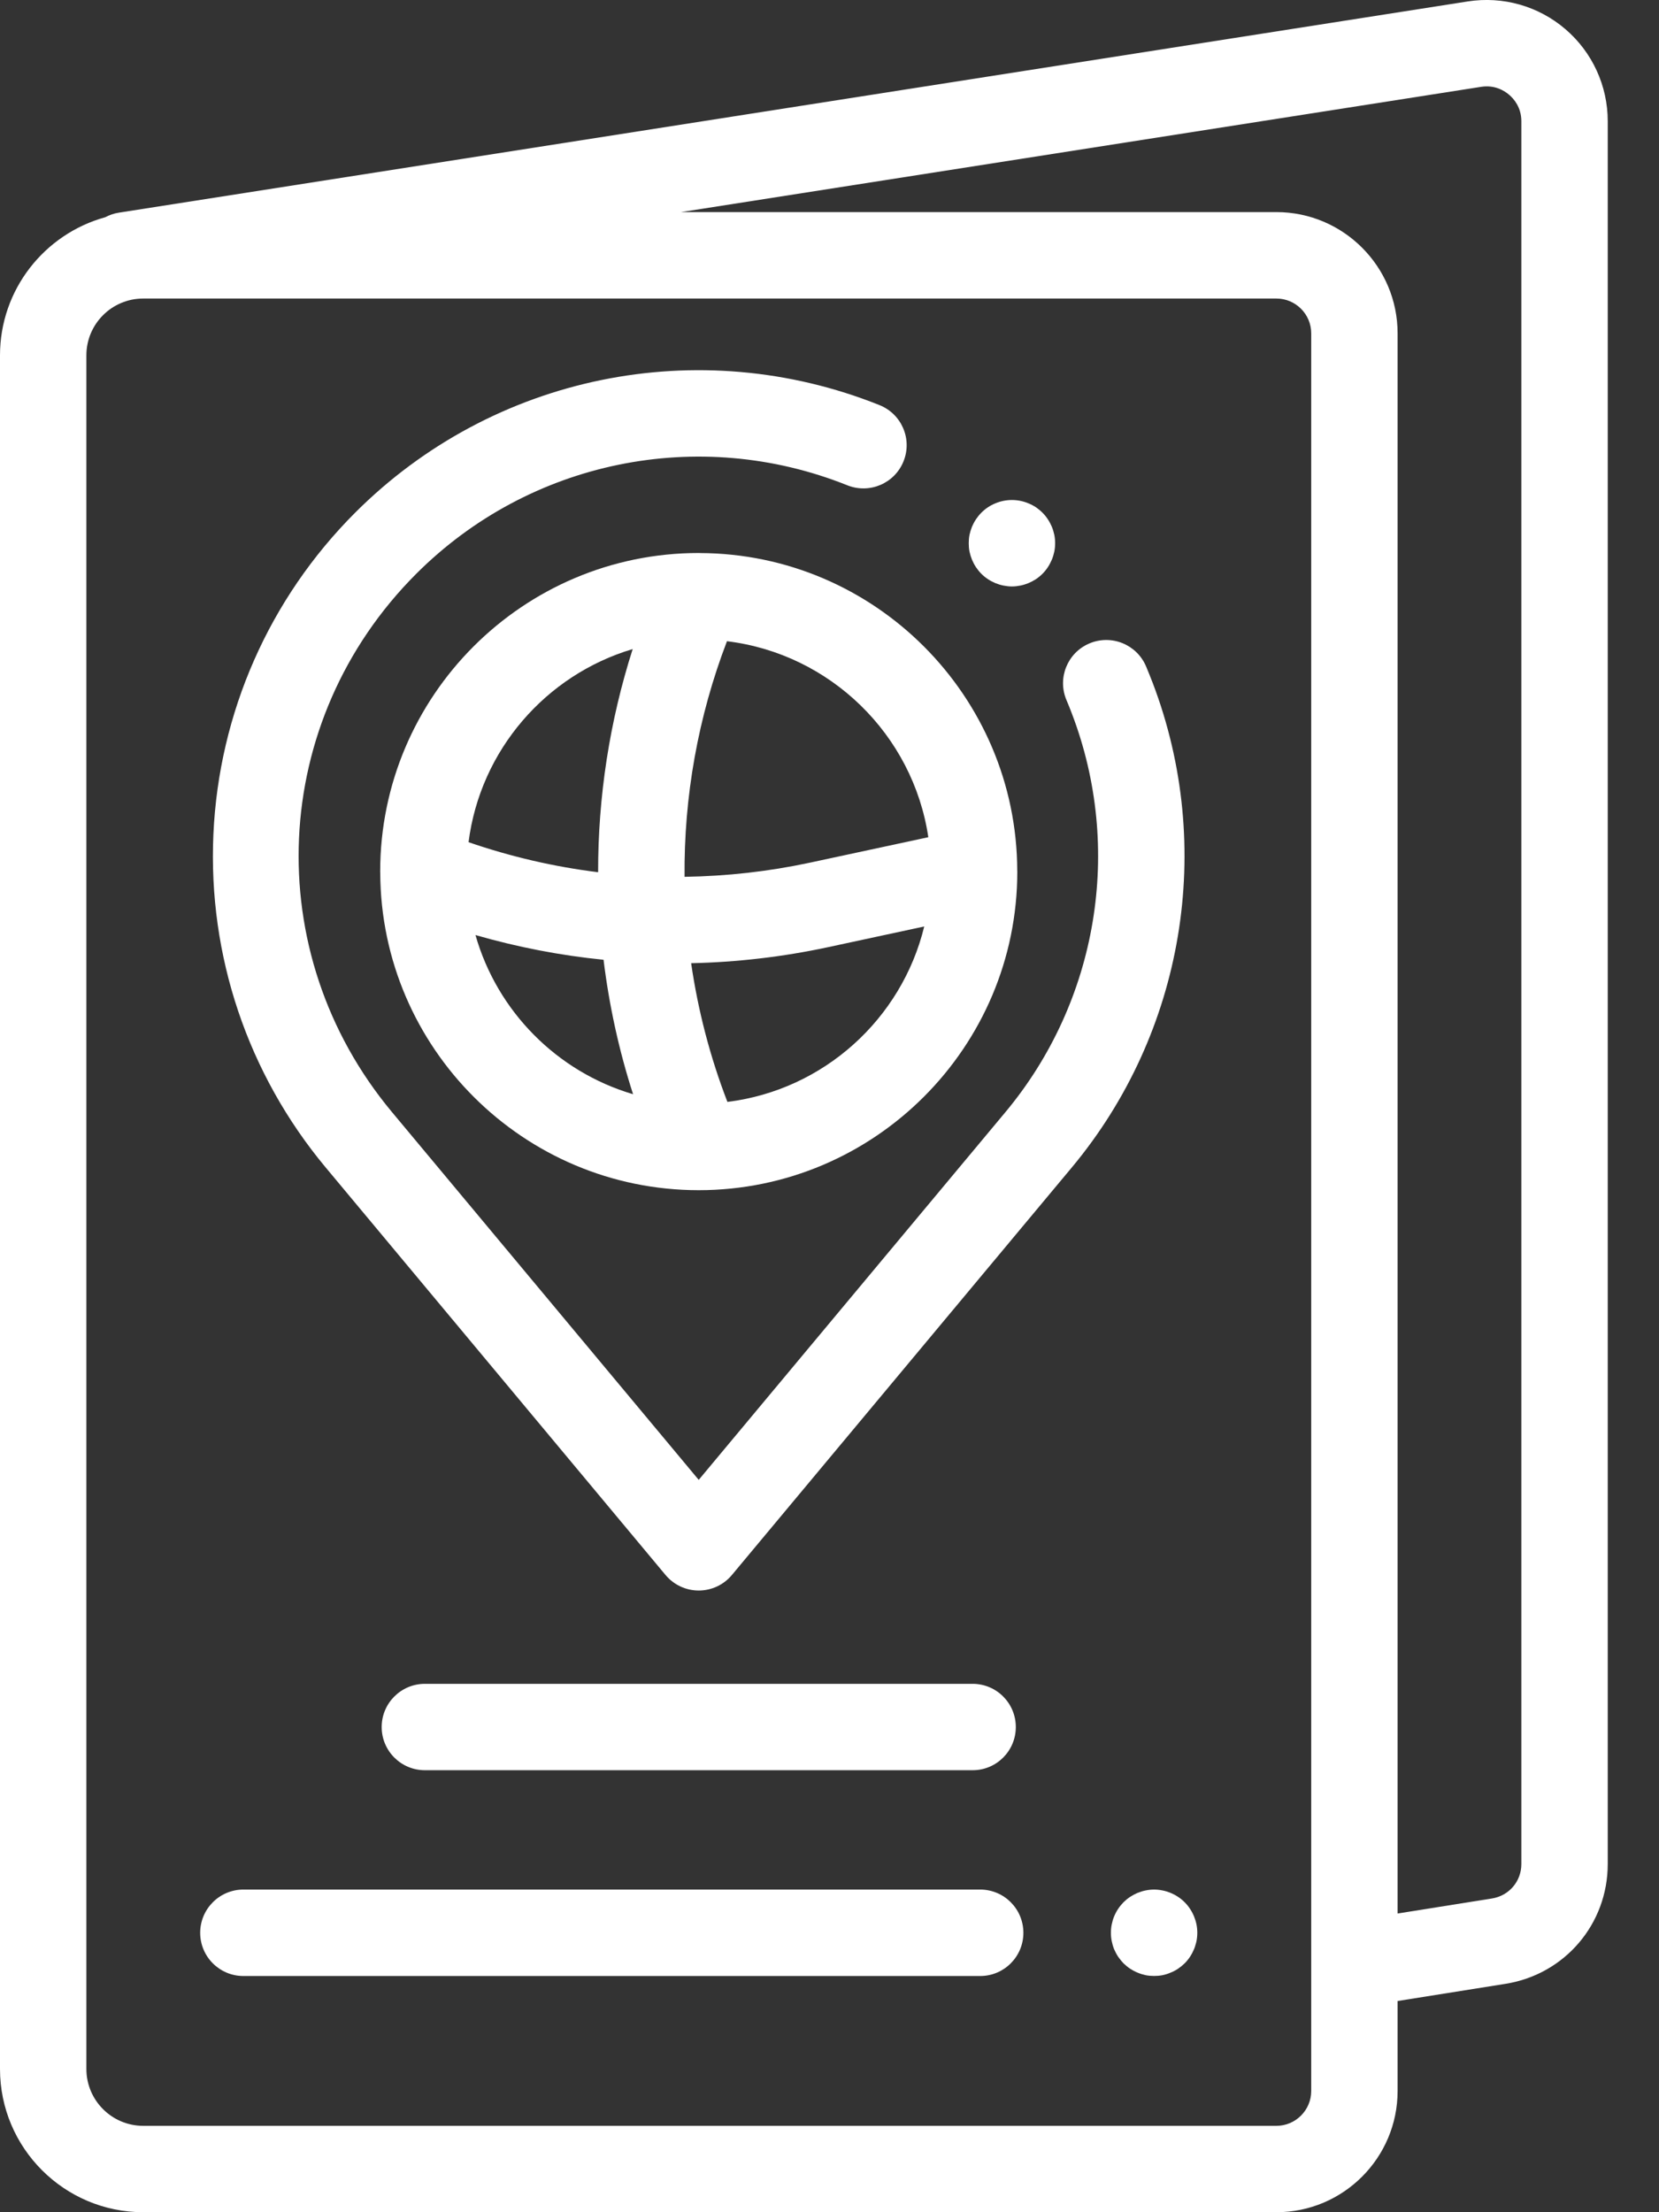 <svg width="30" height="40" viewBox="0 0 30 40" fill="none" xmlns="http://www.w3.org/2000/svg">
<rect x="0" y="0" width="30" height="40" fill="#333333" stroke="none"/>
<path d="M28.306 0.526C27.819 0.109 27.176 -0.073 26.542 0.026L2.151 3.845C2.062 3.858 1.979 3.888 1.903 3.928C0.807 4.23 0 5.235 0 6.425V37.41C0 38.838 1.162 40 2.59 40H23.081C24.29 40 25.273 39.017 25.273 37.808V36.181L27.226 35.87C28.296 35.699 29.073 34.789 29.073 33.705V2.192C29.073 1.551 28.794 0.943 28.306 0.526ZM23.711 34.847V36.429V37.808C23.711 38.155 23.428 38.438 23.081 38.438H11.096H2.59C2.023 38.438 1.562 37.977 1.562 37.41V6.425C1.562 5.858 2.023 5.398 2.59 5.398H3.053H23.081C23.428 5.398 23.711 5.68 23.711 6.027V34.847ZM27.511 33.705C27.511 34.017 27.288 34.278 26.98 34.327L25.273 34.599V6.027C25.273 4.819 24.29 3.835 23.081 3.835H12.314L26.784 1.57C27.033 1.531 27.208 1.643 27.29 1.714C27.373 1.784 27.511 1.94 27.511 2.192V33.705H27.511Z" fill="white"/>
<path d="M20.845 12.349C20.806 12.249 20.766 12.148 20.724 12.048C20.555 11.651 20.097 11.466 19.7 11.634C19.302 11.802 19.117 12.261 19.285 12.658C19.32 12.74 19.353 12.823 19.384 12.905C20.314 15.344 19.853 18.104 18.182 20.108L12.635 26.758L7.088 20.108C4.679 17.219 4.868 13.034 7.528 10.374C9.575 8.327 12.635 7.699 15.323 8.775C15.724 8.935 16.179 8.741 16.339 8.34C16.5 7.94 16.305 7.485 15.904 7.325C12.634 6.016 8.913 6.779 6.423 9.269C4.869 10.823 3.958 12.889 3.859 15.085C3.76 17.281 4.481 19.42 5.888 21.108L12.035 28.478C12.184 28.656 12.403 28.759 12.635 28.759C12.867 28.759 13.087 28.656 13.235 28.478L19.382 21.109C21.414 18.672 21.975 15.315 20.845 12.349Z" fill="white"/>
<path d="M17.588 30.446H7.683C7.252 30.446 6.902 30.796 6.902 31.227C6.902 31.659 7.252 32.008 7.683 32.008H17.588C18.02 32.008 18.369 31.659 18.369 31.227C18.369 30.796 18.02 30.446 17.588 30.446Z" fill="white"/>
<path d="M21.636 34.795C21.626 34.745 21.61 34.696 21.591 34.649C21.571 34.601 21.547 34.556 21.519 34.514C21.491 34.471 21.458 34.431 21.422 34.395C21.386 34.359 21.346 34.326 21.303 34.298C21.261 34.27 21.216 34.246 21.168 34.226C21.121 34.207 21.072 34.191 21.022 34.182C20.921 34.161 20.818 34.161 20.717 34.182C20.668 34.191 20.618 34.207 20.571 34.226C20.524 34.246 20.479 34.27 20.436 34.298C20.393 34.326 20.354 34.359 20.317 34.395C20.282 34.431 20.249 34.471 20.22 34.514C20.192 34.556 20.168 34.601 20.148 34.649C20.128 34.696 20.114 34.745 20.104 34.795C20.093 34.845 20.089 34.897 20.089 34.947C20.089 34.998 20.093 35.05 20.104 35.1C20.114 35.15 20.128 35.199 20.148 35.247C20.168 35.293 20.192 35.339 20.22 35.381C20.224 35.388 20.23 35.394 20.234 35.4C20.26 35.436 20.287 35.469 20.317 35.5C20.354 35.535 20.393 35.568 20.436 35.597C20.479 35.625 20.524 35.649 20.571 35.668C20.618 35.688 20.668 35.703 20.717 35.714C20.767 35.724 20.819 35.728 20.87 35.728C20.921 35.728 20.972 35.724 21.022 35.714C21.072 35.704 21.121 35.688 21.168 35.668C21.216 35.649 21.261 35.625 21.303 35.597C21.346 35.568 21.386 35.535 21.422 35.5C21.458 35.464 21.491 35.424 21.519 35.381C21.547 35.339 21.571 35.293 21.591 35.246C21.6 35.225 21.608 35.203 21.614 35.18C21.623 35.154 21.63 35.127 21.636 35.1C21.646 35.05 21.651 34.998 21.651 34.947C21.651 34.897 21.646 34.845 21.636 34.795Z" fill="white"/>
<path d="M17.725 34.166H4.401C3.97 34.166 3.62 34.516 3.62 34.948C3.62 35.379 3.97 35.729 4.401 35.729H17.725C18.157 35.729 18.506 35.379 18.506 34.948C18.506 34.516 18.157 34.166 17.725 34.166Z" fill="white"/>
<path d="M18.396 15.757C18.396 15.753 18.395 15.748 18.395 15.744C18.387 12.582 15.818 10.011 12.657 10C12.651 10 12.646 9.999 12.64 9.999C12.638 9.999 12.637 9.999 12.635 9.999C9.459 9.999 6.875 12.583 6.875 15.759C6.875 15.762 6.875 15.764 6.875 15.767C6.875 15.773 6.875 15.779 6.876 15.785C6.89 18.95 9.468 21.52 12.635 21.52C15.812 21.52 18.396 18.936 18.396 15.759C18.396 15.759 18.396 15.758 18.396 15.757ZM8.473 15.228C8.684 13.565 9.871 12.203 11.441 11.736C11.022 13.046 10.814 14.408 10.816 15.771C10.022 15.673 9.237 15.491 8.473 15.228ZM8.598 16.907C9.358 17.126 10.133 17.276 10.914 17.354C11.015 18.176 11.192 18.991 11.448 19.785C10.073 19.379 8.991 18.287 8.598 16.907ZM13.154 19.924C12.84 19.111 12.622 18.269 12.498 17.416C13.326 17.398 14.155 17.302 14.975 17.126L16.713 16.752C16.306 18.426 14.894 19.709 13.154 19.924ZM14.647 15.598C13.895 15.759 13.136 15.843 12.379 15.854C12.366 14.408 12.622 12.961 13.146 11.594C15.016 11.822 16.511 13.284 16.787 15.138L14.647 15.598Z" fill="white"/>
<path d="M19.065 9.669C19.054 9.62 19.04 9.571 19.02 9.523C19 9.476 18.976 9.431 18.948 9.389C18.92 9.346 18.887 9.306 18.851 9.27C18.815 9.234 18.775 9.201 18.733 9.172C18.69 9.144 18.644 9.12 18.597 9.101C18.55 9.081 18.501 9.066 18.451 9.056C18.351 9.036 18.247 9.036 18.146 9.056C18.096 9.066 18.047 9.081 18 9.101C17.953 9.12 17.907 9.144 17.865 9.172C17.822 9.201 17.782 9.234 17.746 9.27C17.71 9.306 17.678 9.346 17.649 9.389C17.621 9.431 17.597 9.476 17.577 9.523C17.558 9.571 17.543 9.62 17.532 9.669C17.522 9.72 17.518 9.771 17.518 9.822C17.518 9.873 17.522 9.925 17.532 9.975C17.543 10.025 17.558 10.074 17.577 10.121C17.597 10.168 17.621 10.214 17.649 10.256C17.678 10.299 17.71 10.339 17.746 10.375C17.782 10.411 17.822 10.444 17.865 10.472C17.907 10.5 17.953 10.524 18 10.544C18.047 10.563 18.096 10.578 18.146 10.588C18.197 10.598 18.248 10.604 18.299 10.604C18.35 10.604 18.401 10.598 18.451 10.588C18.501 10.578 18.55 10.563 18.597 10.544C18.644 10.524 18.69 10.5 18.733 10.472C18.775 10.444 18.815 10.411 18.851 10.375C18.887 10.339 18.92 10.299 18.948 10.256C18.976 10.214 19 10.168 19.02 10.121C19.04 10.074 19.054 10.025 19.065 9.975C19.075 9.925 19.08 9.873 19.08 9.822C19.08 9.771 19.075 9.72 19.065 9.669Z" fill="white"/>
</svg>
